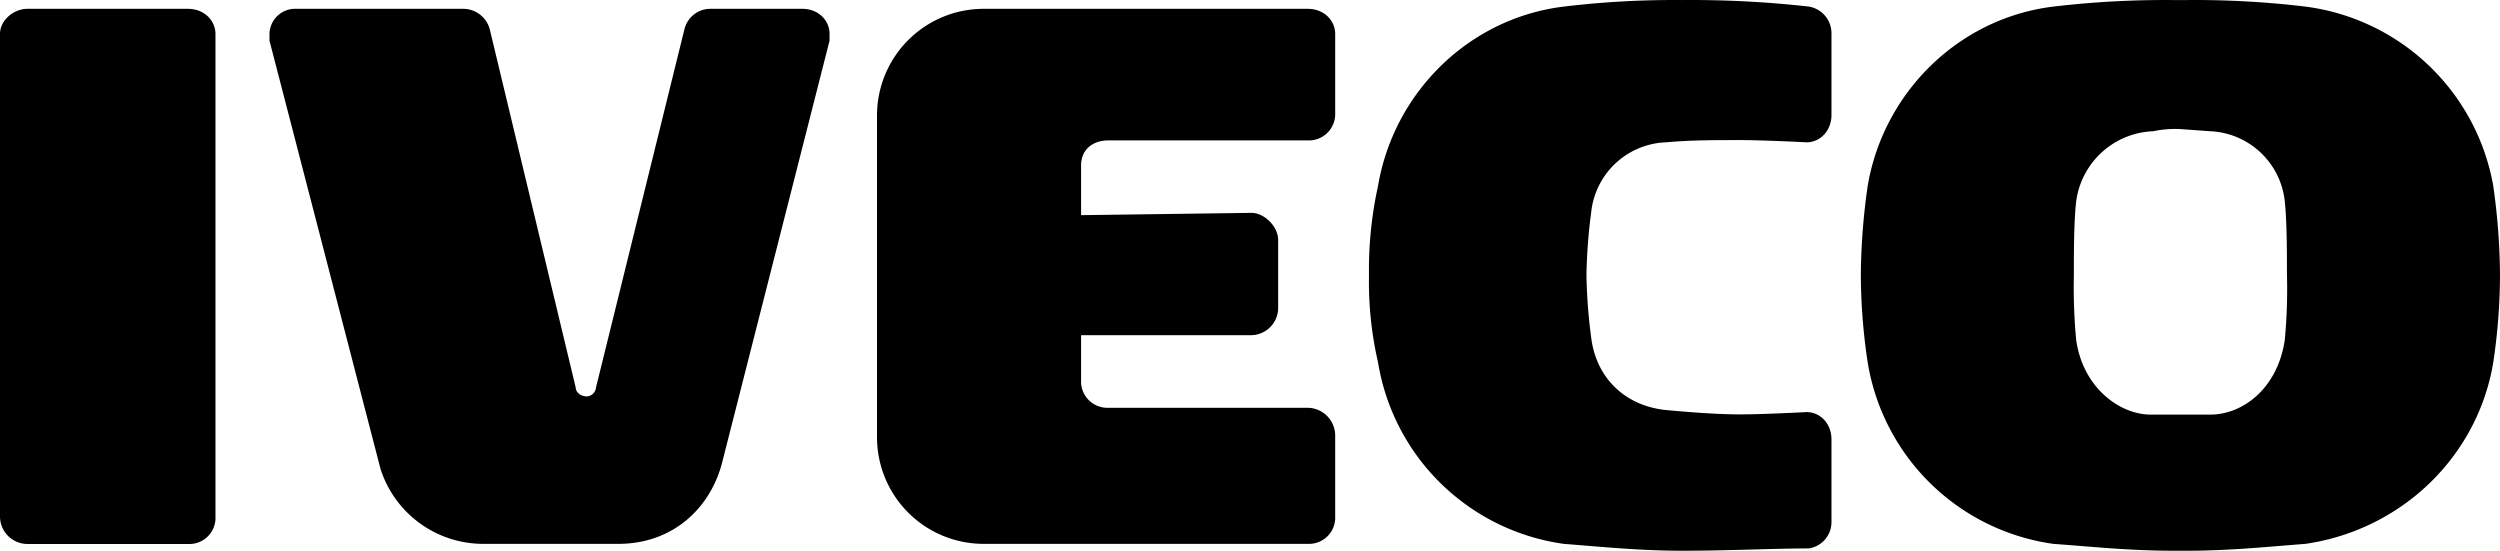 <svg id="acdadef3-1723-43ca-9264-94a3c865d1fd" data-name="Capa 1" xmlns="http://www.w3.org/2000/svg" viewBox="0 0 640.1 141"><title>iveco</title><path d="M690.21,301a238.25,238.25,0,0,0-30.15-1.67H656A243.64,243.64,0,0,0,625.8,301c-24.4,2.95-43.56,22.09-47.59,45.88a167.62,167.62,0,0,0-1.76,22.66,152,152,0,0,0,1.76,22.61,56,56,0,0,0,47.59,46.43c9.25.65,19.12,1.75,30.78,1.75h3.48c11,0,21.44-1.1,30.15-1.75,24.37-3.49,44.1-22.06,48.16-46.43a153.09,153.09,0,0,0,1.73-22.61,168.74,168.74,0,0,0-1.73-22.66A56.14,56.14,0,0,0,690.21,301ZM685,386.32c-1.77,12.2-10.5,19.16-19.16,19.16h-15.1c-8.12,0-17.47-7-19.16-19.16a143.46,143.46,0,0,1-.59-16.24c0-5.81,0-13.92.59-19.16a20.69,20.69,0,0,1,19.75-18,27.14,27.14,0,0,1,6.95-.55l7.56.55a20.08,20.08,0,0,1,19.16,18c.55,5.24.55,13.35.55,18.61A140.28,140.28,0,0,1,685,386.32Z" transform="translate(-100 -299.32)"/><path d="M563.13,301a272.06,272.06,0,0,0-32.51-1.67A236.94,236.94,0,0,0,500.45,301c-24.44,2.95-43.58,22.09-47.61,45.88a100,100,0,0,0-2.33,22.66v.55a91.94,91.94,0,0,0,2.33,22.06,56,56,0,0,0,47.61,46.43c8.66.65,19.1,1.75,30.17,1.75,12.16,0,23.19-.59,32.51-.59a6.82,6.82,0,0,0,5.8-6.91v-21c0-4.09-2.91-7-6.38-7,0,0-11.09.59-16.88.59-6.35,0-13.32-.59-19.11-1.11-11-1.14-18-8.75-19.16-18.64a139.16,139.16,0,0,1-1.2-15.65v-.55a139.87,139.87,0,0,1,1.2-15.71,20,20,0,0,1,19.16-18c6.38-.57,12.16-.57,19.11-.57,5.79,0,16.88.57,16.88.57,3.47,0,6.38-2.94,6.38-7V308A6.93,6.93,0,0,0,563.13,301Z" transform="translate(-100 -299.32)"/><path d="M434.86,301.58h-83a27.3,27.3,0,0,0-27.31,27.29v82.38a27.3,27.3,0,0,0,27.31,27.32h83a6.71,6.71,0,0,0,7-7V410.73a7.12,7.12,0,0,0-7-7H383.8a6.73,6.73,0,0,1-7-7V385.14h43.56a7,7,0,0,0,6.9-6.9V360.77c0-3.42-3.48-6.95-6.9-6.95l-43.56.59V341.67c0-4,2.92-6.4,7-6.4h51.06a6.74,6.74,0,0,0,7-7V308C441.85,304.49,438.92,301.58,434.86,301.58Z" transform="translate(-100 -299.32)"/><path d="M305.43,301.58H281.62a6.85,6.85,0,0,0-6.38,5.24l-22.64,91.7a2.51,2.51,0,0,1-2.28,2.3c-1.78,0-2.92-1.17-2.92-2.3l-22-91.7a7.06,7.06,0,0,0-7-5.24H175.94A6.57,6.57,0,0,0,169,308v1.73l28.43,109.66a27.61,27.61,0,0,0,26.14,19.18h34.77c14,0,23.84-9.28,26.72-21.47L312.4,309.73V308C312.4,304.49,309.49,301.58,305.43,301.58Z" transform="translate(-100 -299.32)"/><path d="M148.12,301.58H107c-3.47,0-7,2.91-7,6.42V431.6a7.05,7.05,0,0,0,7,7h41.17a6.69,6.69,0,0,0,7-7V308C155.13,304.49,152.24,301.58,148.12,301.58Z" transform="translate(-100 -299.32)"/></svg>